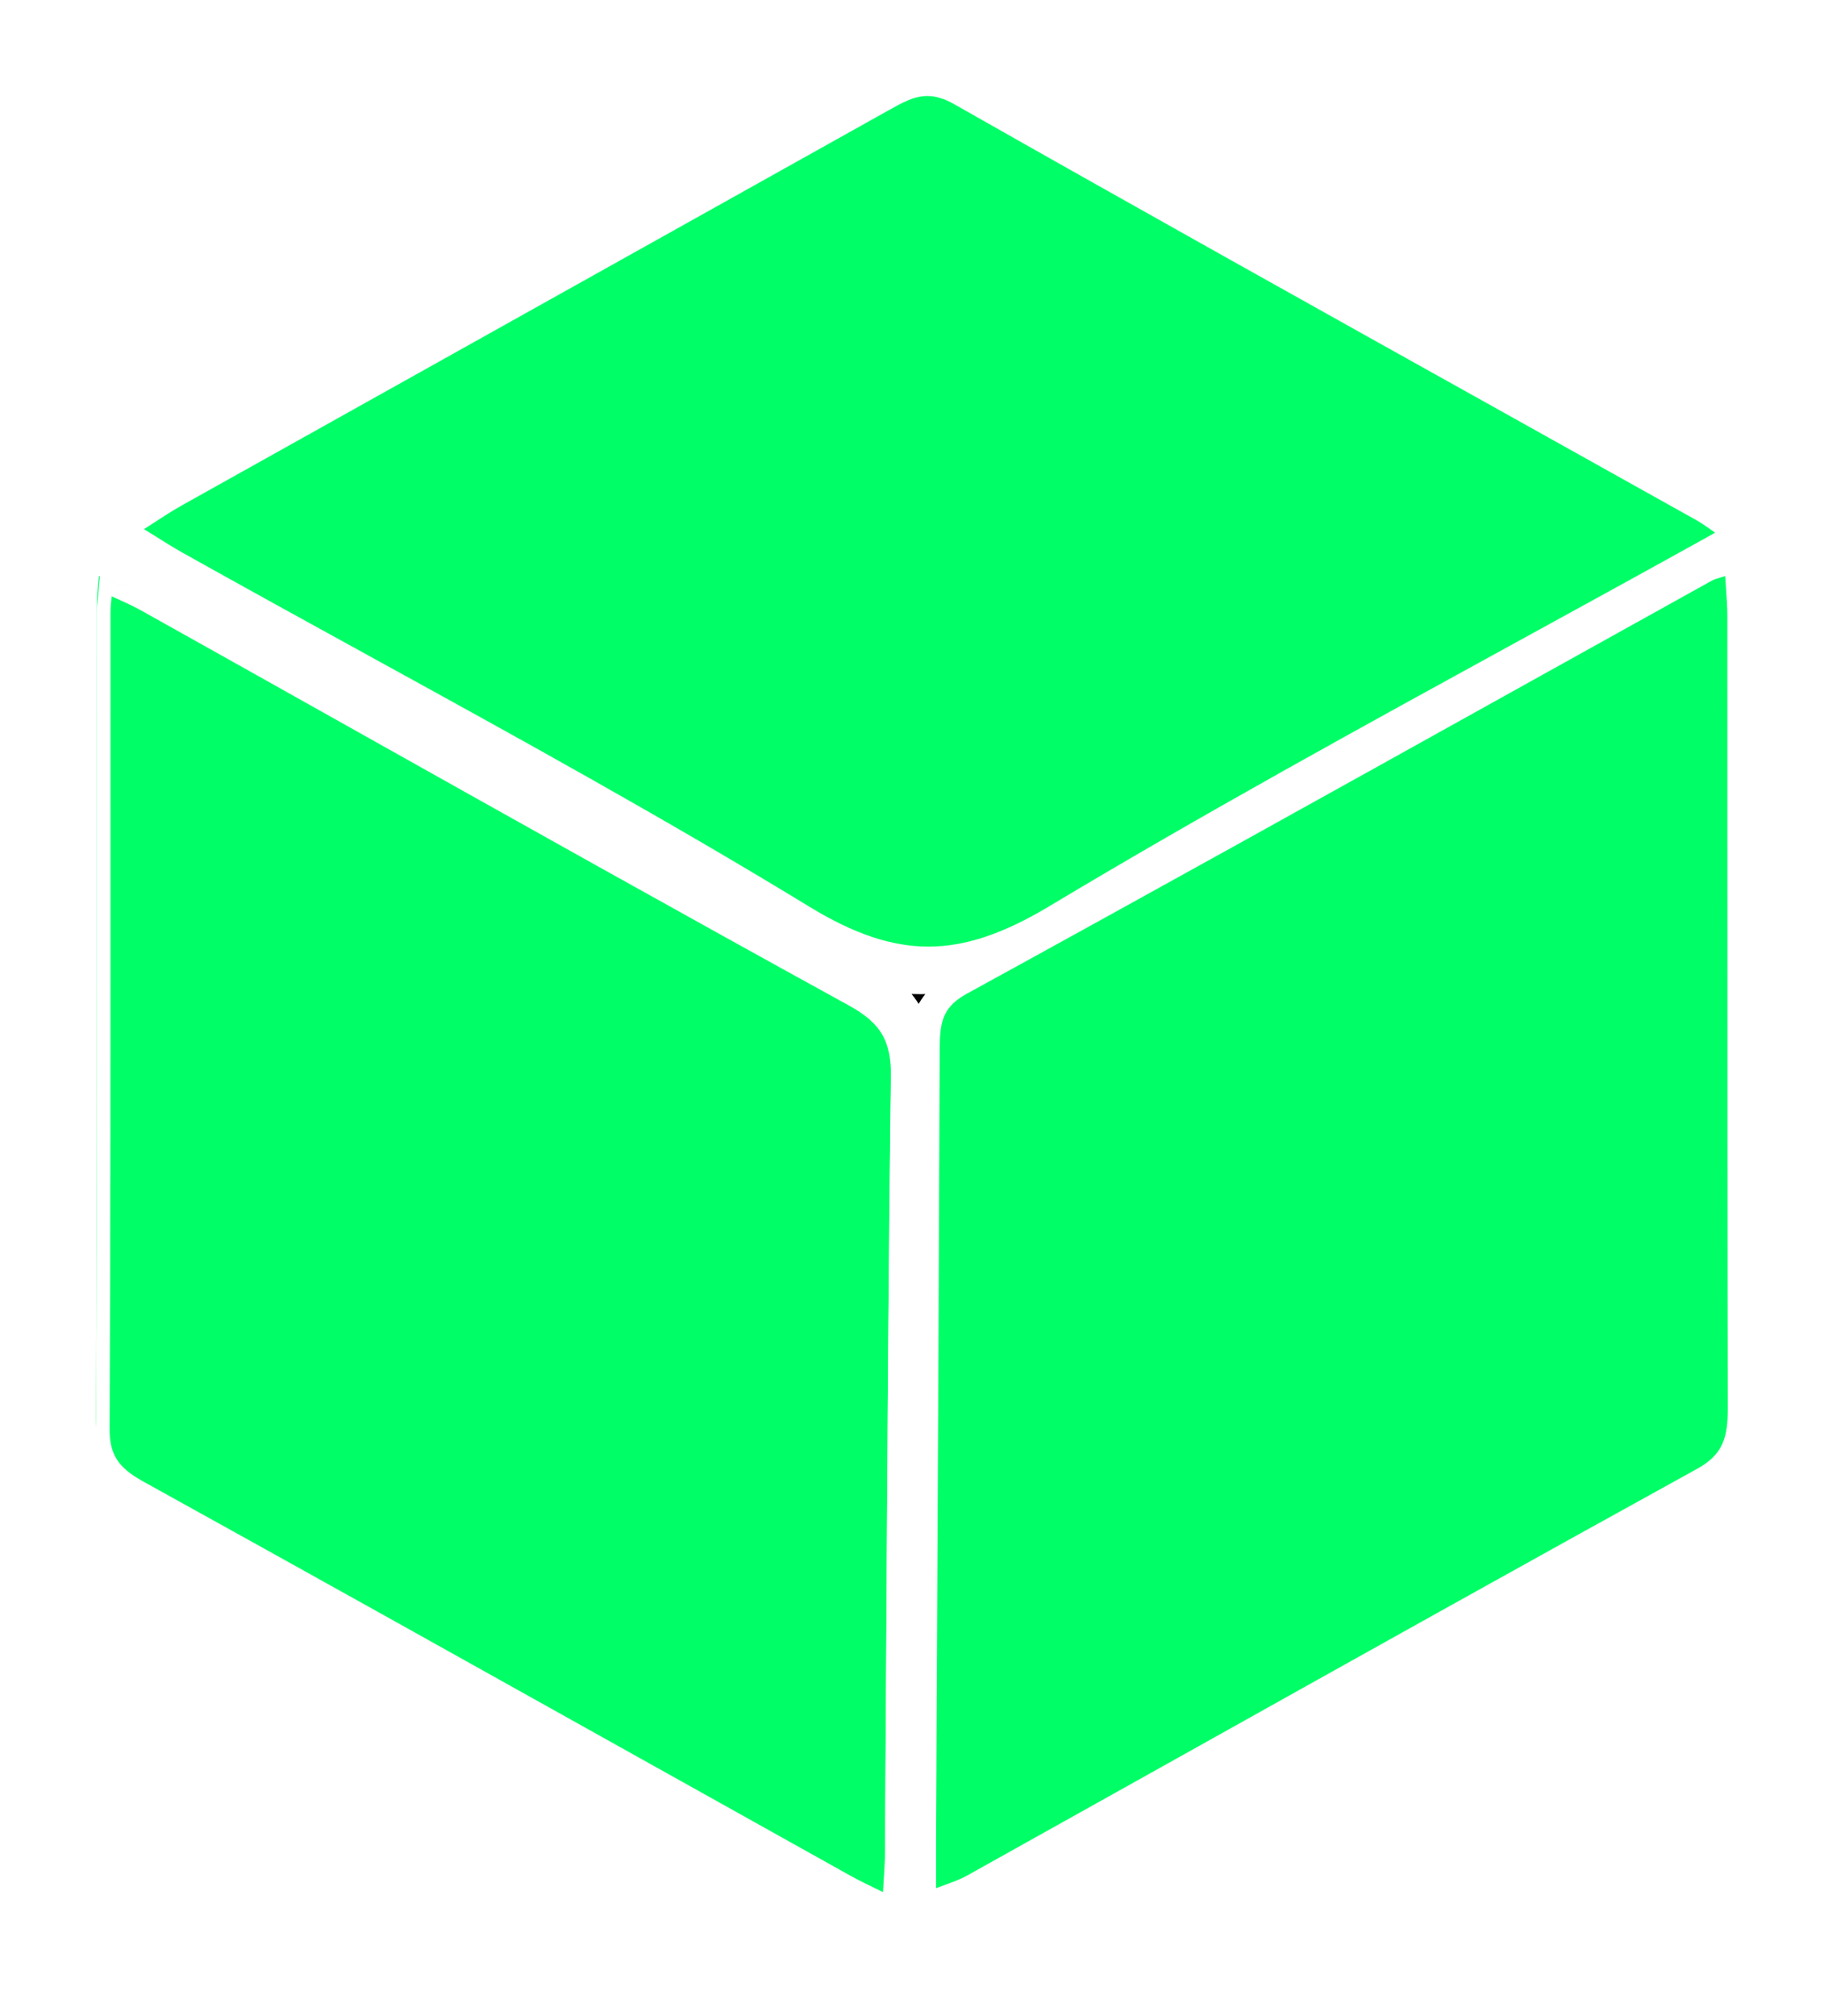 <?xml version="1.0" encoding="UTF-8"?>
<svg width="76px" height="84px" viewBox="0 0 76 84" version="1.1" xmlns="http://www.w3.org/2000/svg" xmlns:xlink="http://www.w3.org/1999/xlink">
    <!-- Generator: sketchtool 51.2 (57519) - http://www.bohemiancoding.com/sketch -->
    <title>53EDCE93-E1C5-489B-858F-3D8293F0A187</title>
    <desc>Created with sketchtool.</desc>
    <defs>
        <path d="M70.539,22.161 C69.994,22.344 69.77,22.384 69.584,22.488 C59.24,28.233 48.914,34.009 38.539,39.701 C37.293,40.384 37.27,41.262 37.266,42.364 C37.228,53.34 37.167,64.316 37.113,75.292 C37.111,75.982 37.113,76.673 37.113,77.624 C37.908,77.311 38.392,77.179 38.814,76.943 C48.955,71.288 59.076,65.596 69.246,59.989 C70.531,59.281 70.675,58.382 70.672,57.169 C70.646,46.193 70.659,35.217 70.653,24.24 C70.653,23.618 70.587,22.997 70.539,22.161 Z M69.659,20.421 C69.1,20.038 68.818,19.813 68.506,19.638 C58.183,13.866 47.837,8.13 37.554,2.291 C36.298,1.578 35.516,2.004 34.546,2.547 C24.735,8.034 14.92,13.513 5.111,19.001 C4.493,19.347 3.911,19.753 3.128,20.248 C3.938,20.746 4.529,21.139 5.149,21.486 C13.866,26.368 22.73,31.025 31.242,36.221 C35.009,38.521 37.757,38.459 41.502,36.214 C50.62,30.745 60.052,25.765 69.659,20.421 Z M35.157,77.634 C35.21,76.68 35.265,76.113 35.269,75.546 C35.344,64.65 35.378,53.752 35.52,42.856 C35.541,41.152 35.048,40.168 33.457,39.295 C23.607,33.883 13.829,28.35 4.022,22.866 C3.426,22.533 2.784,22.278 1.993,21.907 C1.932,22.618 1.863,23.036 1.863,23.454 C1.857,34.782 1.881,46.109 1.827,57.437 C1.82,58.784 2.352,59.482 3.507,60.122 C13.338,65.564 23.138,71.061 32.951,76.535 C33.571,76.881 34.224,77.172 35.157,77.634 Z M72.455,40.025 C72.455,46.126 72.418,52.227 72.485,58.327 C72.498,59.612 72.167,60.392 70.95,61.065 C59.879,67.18 48.836,73.342 37.823,79.555 C36.63,80.229 35.787,80.177 34.629,79.525 C23.68,73.351 12.707,67.213 1.7,61.134 C0.428,60.431 -0.003,59.67 0.004,58.267 C0.064,46.066 0.068,33.864 9.82447306e-05,21.663 C-0.008,20.224 0.509,19.518 1.751,18.831 C12.69,12.782 23.602,6.688 34.481,0.537 C35.811,-0.215 36.774,-0.155 38.073,0.577 C48.956,6.719 59.868,12.815 70.813,18.854 C72.089,19.559 72.509,20.329 72.49,21.724 C72.407,27.823 72.455,33.924 72.455,40.025 Z" id="path-1"></path>
        <filter x="-31.0%" y="-28.1%" width="162.1%" height="156.2%" filterUnits="objectBoundingBox" id="filter-2">
            <feMorphology radius="1.5" operator="dilate" in="SourceAlpha" result="shadowSpreadOuter1"></feMorphology>
            <feOffset dx="0" dy="0" in="shadowSpreadOuter1" result="shadowOffsetOuter1"></feOffset>
            <feMorphology radius="1.5" operator="erode" in="SourceAlpha" result="shadowInner"></feMorphology>
            <feOffset dx="0" dy="0" in="shadowInner" result="shadowInner"></feOffset>
            <feComposite in="shadowOffsetOuter1" in2="shadowInner" operator="out" result="shadowOffsetOuter1"></feComposite>
            <feGaussianBlur stdDeviation="7" in="shadowOffsetOuter1" result="shadowBlurOuter1"></feGaussianBlur>
            <feColorMatrix values="0 0 0 0 1   0 0 0 0 1   0 0 0 0 1  0 0 0 1 0" type="matrix" in="shadowBlurOuter1"></feColorMatrix>
        </filter>
    </defs>
    <g id="Page-1" stroke="none" stroke-width="1" fill="none" fill-rule="evenodd">
        <g id="Homepage" transform="translate(-1078, -750)">
            <g id="CTA-2" transform="translate(115, 613)">
                <g id="GreenCube" transform="translate(965, 139)">
                    <g id="Stroke-461">
                        <use fill="black" fill-opacity="1" filter="url(#filter-2)" xlink:href="#path-1"></use>
                        <use stroke="#FFFFFF" stroke-width="3" xlink:href="#path-1"></use>
                    </g>
                    <path d="M34.297,76.621 C33.797,76.38 33.38,76.18 32.978,75.955 L24.308,71.113 C17.389,67.246 10.469,63.38 3.534,59.541 C2.395,58.911 1.994,58.273 2,57.106 C2.039,48.966 2.037,40.69 2.036,32.687 L2.037,23.122 C2.037,22.861 2.065,22.599 2.1,22.262 C2.109,22.179 2.117,22.092 2.127,22 C2.259,22.06 2.388,22.118 2.512,22.174 C2.981,22.384 3.387,22.566 3.773,22.782 C6.599,24.362 9.424,25.947 12.248,27.532 C19.106,31.38 26.198,35.359 33.21,39.211 C34.645,39.999 35.146,40.865 35.125,42.52 C35.022,50.439 34.975,58.492 34.93,66.279 C34.913,69.257 34.895,72.234 34.874,75.212 C34.872,75.574 34.848,75.936 34.818,76.403 C34.808,76.544 34.798,76.696 34.789,76.859 C34.616,76.775 34.452,76.696 34.297,76.621" id="Fill-463" fill="#00FF67"></path>
                    <path d="M2.166,22 C2.104,22.711 2.037,23.128 2.036,23.547 C2.03,34.874 2.053,46.202 2,57.529 C1.993,58.877 2.525,59.575 3.679,60.214 C13.512,65.656 23.312,71.154 33.124,76.628 C33.745,76.973 34.397,77.264 35.33,77.727 C35.383,76.773 35.438,76.207 35.442,75.639 C35.517,64.742 35.551,53.844 35.693,42.948 C35.714,41.245 35.221,40.262 33.629,39.387 C23.78,33.976 14.002,28.443 4.195,22.959 C3.6,22.626 2.956,22.371 2.166,22 M2.652,22.845 L2.676,22.856 C3.141,23.064 3.541,23.245 3.917,23.455 C6.755,25.041 9.59,26.632 12.425,28.223 C19.274,32.065 26.355,36.038 33.357,39.885 C34.716,40.631 35.145,41.373 35.125,42.942 C35.022,50.834 34.975,58.86 34.93,66.622 C34.913,69.627 34.895,72.63 34.874,75.636 C34.872,75.988 34.849,76.352 34.818,76.814 C34.818,76.824 34.816,76.835 34.816,76.845 C34.778,76.826 34.741,76.809 34.704,76.791 C34.196,76.545 33.793,76.351 33.401,76.132 C30.477,74.502 27.555,72.869 24.634,71.236 C17.861,67.452 10.859,63.539 3.955,59.718 C2.912,59.141 2.563,58.59 2.567,57.532 C2.606,49.354 2.604,41.04 2.603,33 C2.602,29.849 2.601,26.698 2.603,23.548 C2.603,23.337 2.623,23.123 2.652,22.845" id="Fill-465" fill="#FFFFFF"></path>
                    <path d="M36.684,37.44 C35.158,37.44 33.585,36.913 31.73,35.781 C25.717,32.11 19.428,28.653 13.346,25.309 C10.769,23.892 8.192,22.476 5.628,21.04 C5.218,20.81 4.821,20.561 4.364,20.273 L4,20.047 C4.12,19.969 4.235,19.895 4.347,19.822 C4.792,19.533 5.183,19.278 5.59,19.05 C10.617,16.238 35.025,2.596 35.025,2.596 C35.595,2.276 36.088,2 36.641,2 C36.989,2 37.353,2.111 37.754,2.339 C45.366,6.661 53.139,10.998 60.657,15.191 C63.34,16.689 66.025,18.187 68.708,19.687 C68.9,19.795 69.079,19.923 69.326,20.097 C69.37,20.128 69.416,20.161 69.464,20.195 C66.822,21.664 64.194,23.105 61.581,24.537 C54.691,28.314 48.183,31.881 41.696,35.772 C39.799,36.91 38.206,37.44 36.684,37.44" id="Fill-467" fill="#00FF67"></path>
                    <path d="M37.001,74.751 L37.041,66.74 C37.084,58.434 37.124,50.128 37.154,41.822 C37.157,40.671 37.212,39.992 38.279,39.406 C45.889,35.232 53.599,30.942 61.055,26.791 L69.325,22.193 C69.414,22.143 69.532,22.106 69.729,22.047 C69.775,22.032 69.827,22.017 69.882,22 C69.892,22.143 69.902,22.28 69.911,22.411 C69.943,22.881 69.973,23.289 69.973,23.697 L69.975,34.676 C69.975,41.993 69.975,49.309 69.992,56.626 C69.995,57.889 69.804,58.595 68.713,59.197 C61.587,63.126 54.368,67.162 47.386,71.066 C44.35,72.762 41.317,74.458 38.28,76.152 C38.027,76.292 37.748,76.395 37.362,76.537 C37.249,76.577 37.129,76.62 37.001,76.669 C37.001,76.669 36.999,75.194 37.001,74.751" id="Fill-607" fill="#00FF67"></path>
                </g>
            </g>
        </g>
    </g>
</svg>